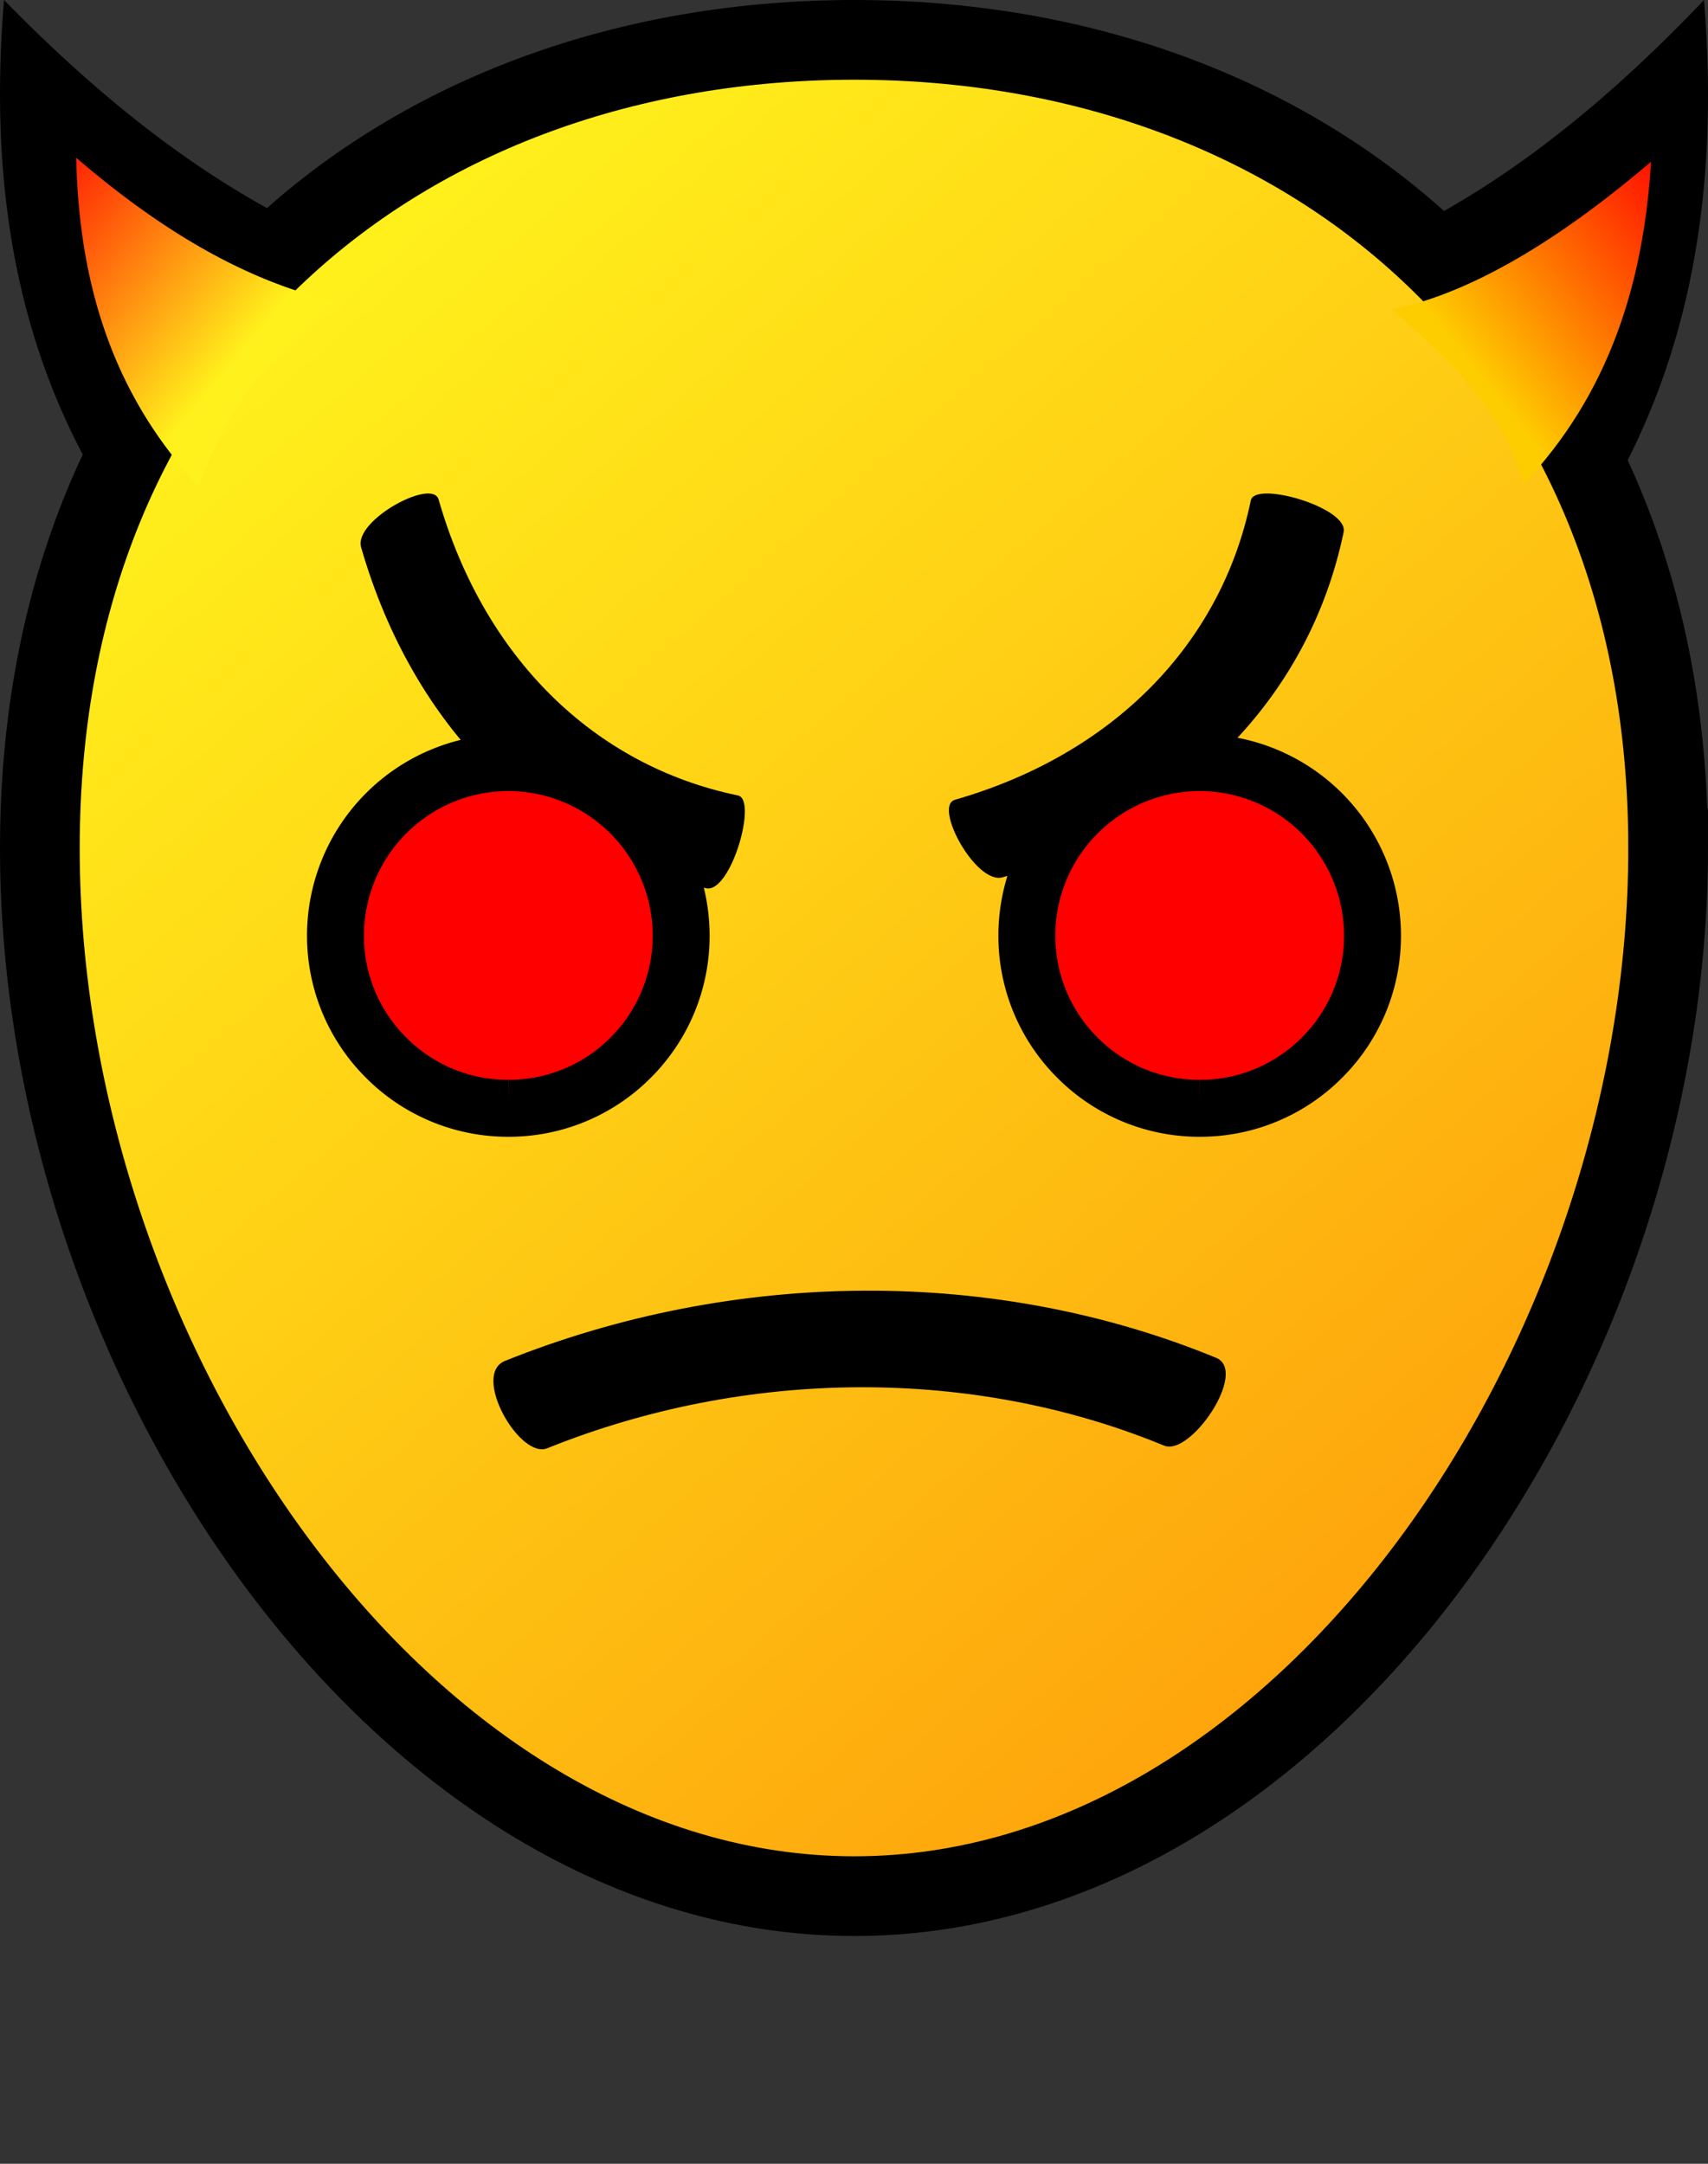 <svg xmlns="http://www.w3.org/2000/svg" xmlns:xlink="http://www.w3.org/1999/xlink" width="45" height="57" data-name="Layer 1"><rect width="100%" height="100%" fill="#333333" stroke="none"/><defs><linearGradient id="c" x1="6.605" x2="36.975" y1="7.344" y2="42.178" gradientUnits="userSpaceOnUse"><stop offset="0" stop-color="#ffff2e" style="stop-color:#fff21c;stop-opacity:1"/><stop offset="1" stop-color="#ff913d" style="stop-color:#fea40c;stop-opacity:1"/></linearGradient><linearGradient xlink:href="#a" id="d" x1="37.548" x2="43.639" y1="8.141" y2="3.312" gradientUnits="userSpaceOnUse"/><linearGradient id="a"><stop offset="0" style="stop-color:#fecd00;stop-opacity:1"/><stop offset="1" style="stop-color:red;stop-opacity:1"/></linearGradient><linearGradient xlink:href="#b" id="e" x1="7.424" x2="1.346" y1="8.065" y2="3.027" gradientUnits="userSpaceOnUse"/><linearGradient id="b"><stop offset="0" style="stop-color:#fff21c;stop-opacity:1"/><stop offset="1" style="stop-color:red;stop-opacity:1"/></linearGradient></defs><path d="M10.714 7.056a20.495 16.704 0 0 0-6.772 7.635C.56 10.361-.338 5.355.106 0c3.222 3.3 6.69 5.86 10.608 7.056ZM34.286 7.193A20.399 17.055 0 0 1 41.076 15c3.368-4.421 4.261-9.533 3.819-15-3.207 3.37-6.659 5.983-10.61 7.193Z" class="cls-1" style="fill:#000;stroke-width:1"/><path d="M43.95 22.348c0 13.507-9.597 27.602-21.44 27.602-11.842 0-21.46-14.063-21.46-27.602C1.05 8.81 10.668 1.05 22.51 1.05c11.843 0 21.44 7.803 21.44 21.298Z" style="display:inline;fill:url(#c);stroke:#000;stroke-width:2.1;stroke-dasharray:none;stroke-opacity:1"/><path d="M30.666 38.08c-5.027-2.072-10.981-2.046-16.243.069-.726.308-2.008-1.93-1.123-2.297 6.072-2.44 12.944-2.471 18.746-.081.845.36-.685 2.606-1.377 2.31" style="display:inline;fill:#000;fill-opacity:1;stroke-width:1.571"/><path d="M25.162 21.068c4.147-1.192 7.004-4.081 7.792-7.882.097-.532 2.571.183 2.447.827-.91 4.385-4.204 7.722-8.99 9.099-.706.192-1.83-1.884-1.25-2.043M11.557 13.162c1.192 4.147 4.08 7.004 7.882 7.792.531.097-.183 2.571-.828 2.447-4.385-.91-7.722-4.204-9.099-8.99-.191-.706 1.885-1.83 2.044-1.25" style="display:inline;fill:#000;fill-opacity:1;stroke-width:1.07"/><path d="M13.394 29.196a4.525 4.526 0 0 1-3.22-1.333 4.52 4.52 0 0 1-1.335-3.22 4.558 4.559 0 0 1 4.554-4.554 4.56 4.56 0 0 1 4.553 4.555 4.523 4.524 0 0 1-1.333 3.22 4.522 4.523 0 0 1-3.22 1.332" style="display:inline;fill:red;fill-opacity:1;fill-rule:nonzero;stroke:#000;stroke-width:1.5;stroke-dasharray:none;stroke-opacity:1"/><path d="M36.662 8.155c1.591 1.346 2.984 2.727 3.474 4.603 2.253-2.373 3.17-5.293 3.363-8.497-2.077 1.772-4.516 3.422-6.837 3.894z" class="cls-1" style="display:inline;fill:url(#d);stroke-width:1"/><path d="M8.848 7.945a10.071 12.404 89.78 0 0-3.604 4.873c-2.312-2.457-3.168-5.427-3.236-8.662 2.15 1.846 4.402 3.237 6.84 3.79Z" class="cls-1" style="display:inline;fill:url(#e);stroke-width:1"/><path d="M31.608 29.196a4.525 4.526 0 0 1-3.22-1.333 4.52 4.52 0 0 1-1.334-3.22 4.558 4.559 0 0 1 4.553-4.554 4.56 4.56 0 0 1 4.554 4.555 4.523 4.524 0 0 1-1.334 3.22 4.522 4.523 0 0 1-3.22 1.332" style="display:inline;fill:red;fill-opacity:1;fill-rule:nonzero;stroke:#000;stroke-width:1.5;stroke-dasharray:none;stroke-opacity:1"/></svg>